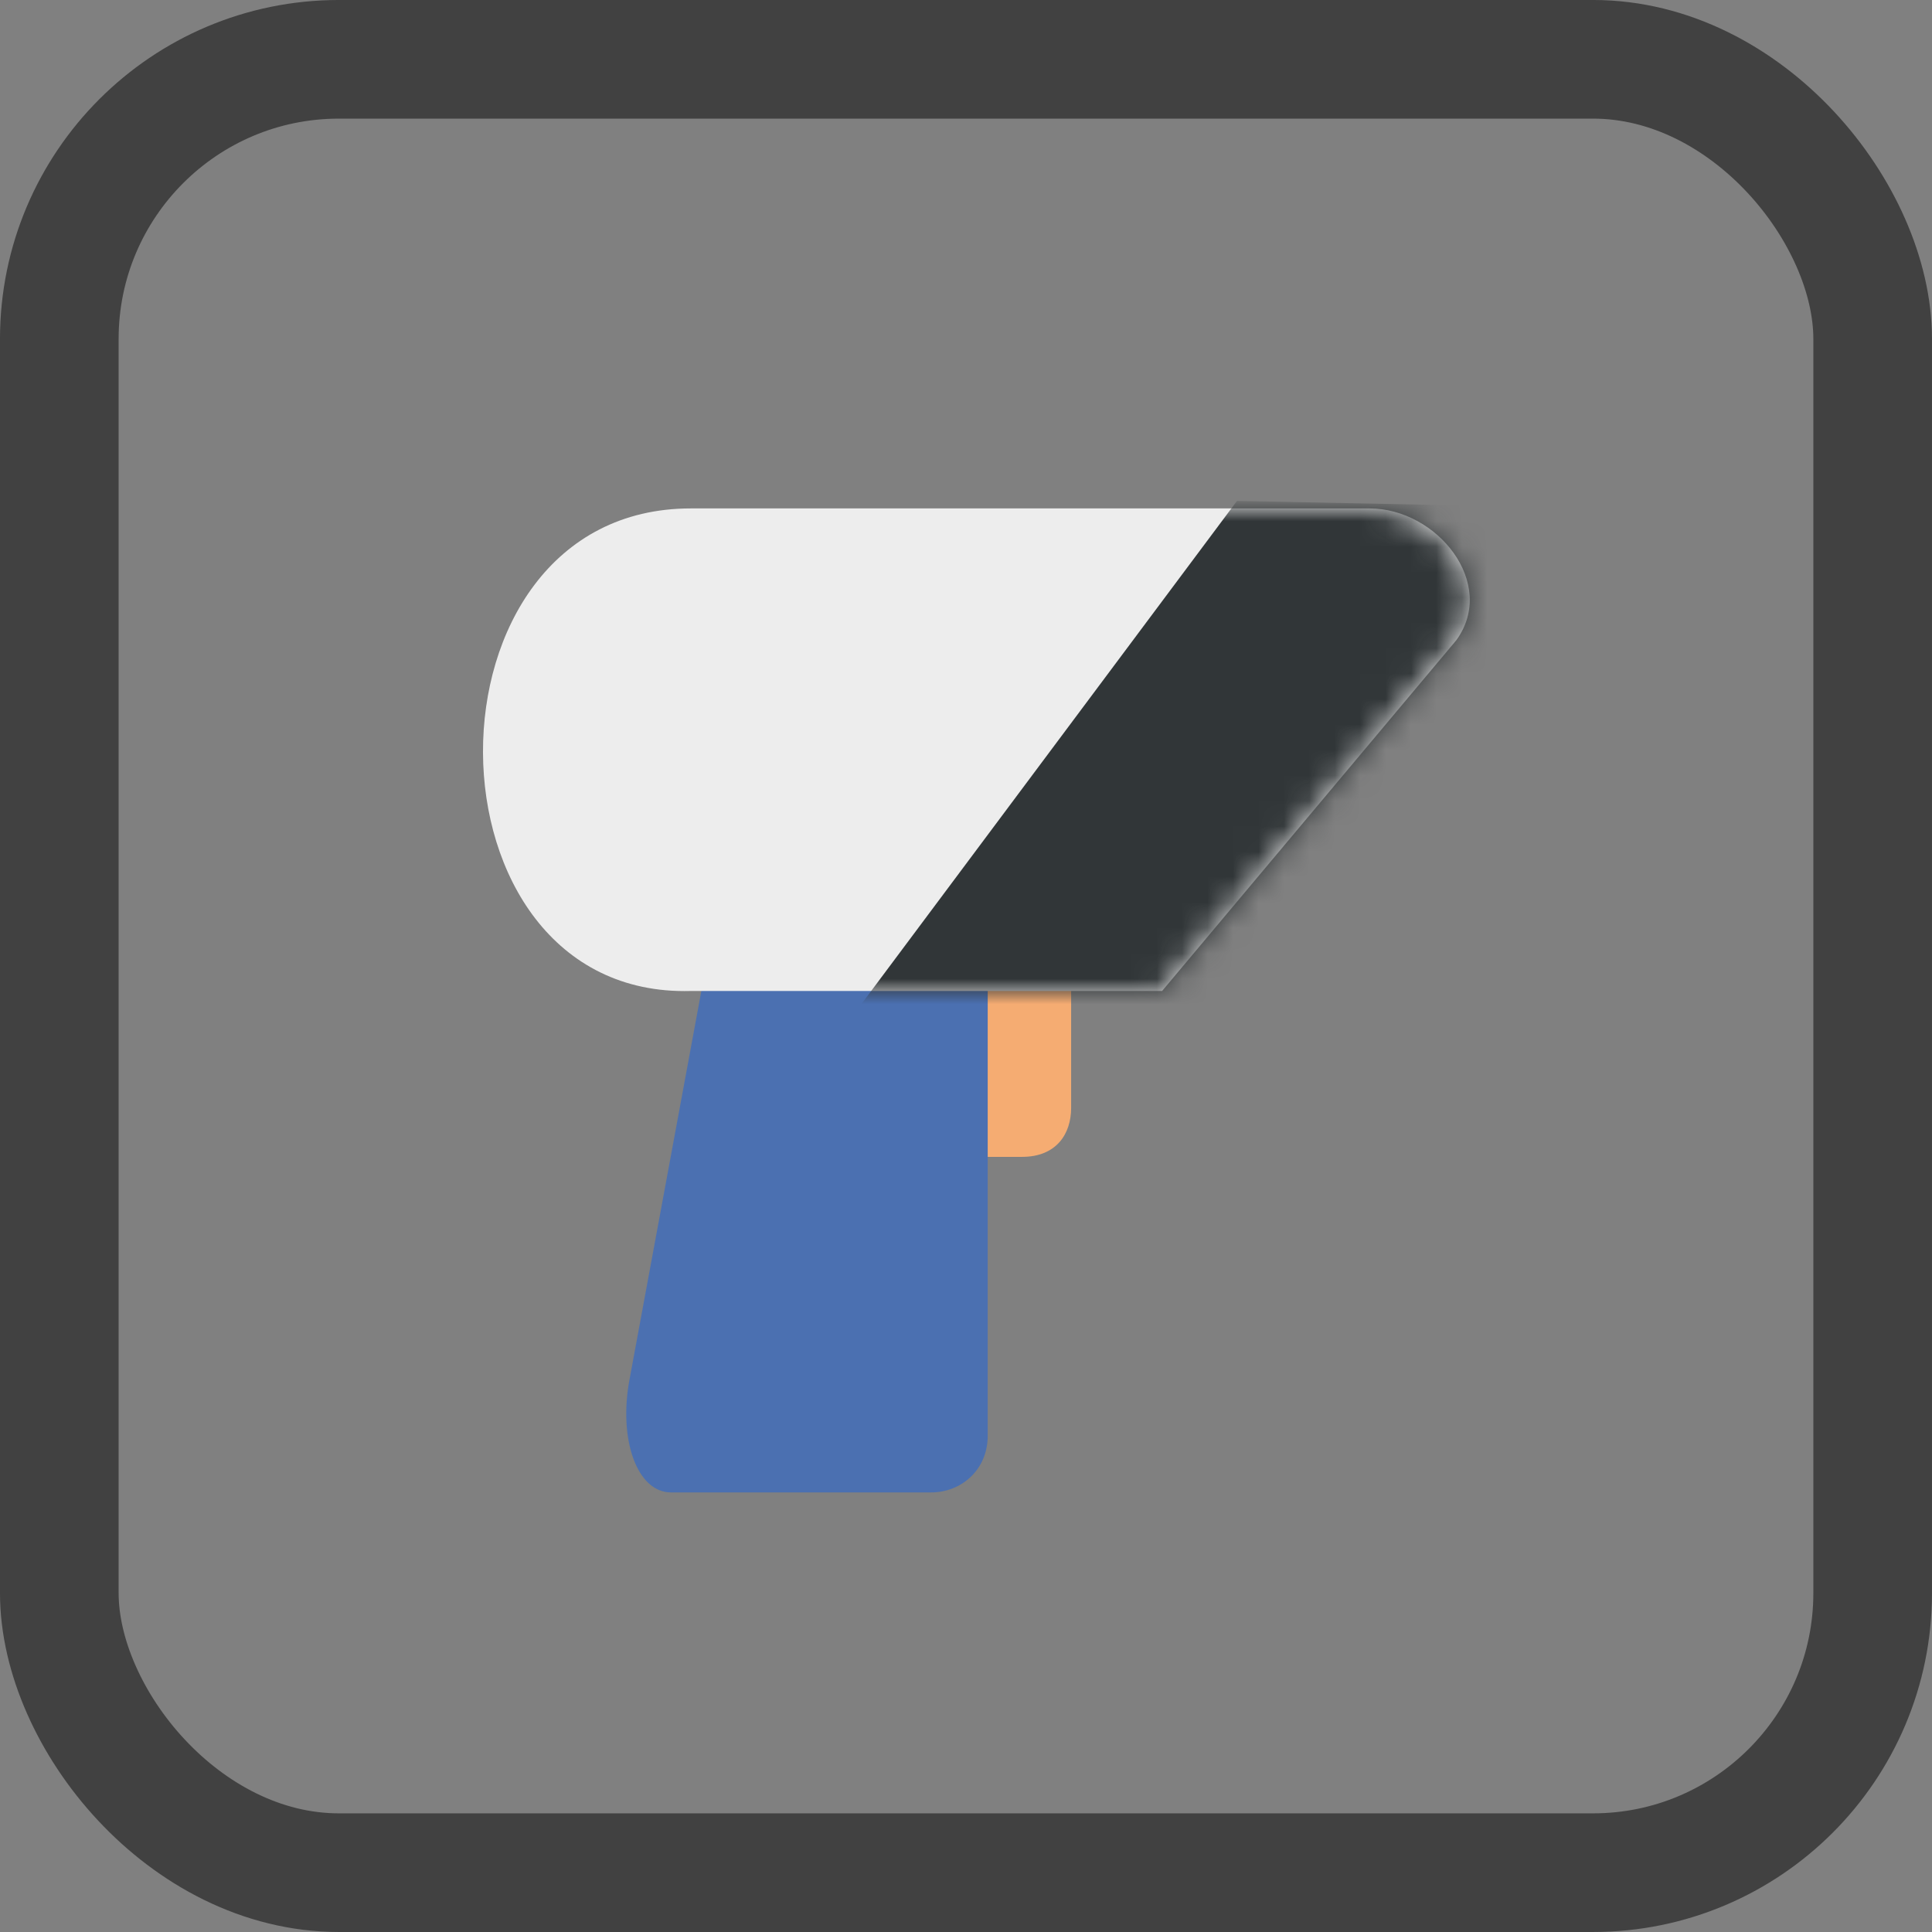 <svg width="76" height="76" viewBox="0 0 76 76" fill="none" xmlns="http://www.w3.org/2000/svg">
<rect x="0" y="0" width="76" height="76" fill="#808080" stroke="none"/>
<path d="M42.136 43.581V37.797H37.983V45.508H40.208C41.542 45.508 42.136 44.619 42.136 43.581Z" fill="#F5AC72"/>
<path d="M24.765 54.259L28.028 36.61H38.854V56.483C38.854 57.818 37.816 58.708 36.629 58.708H26.396C25.062 58.708 24.32 56.632 24.765 54.259Z" fill="#4B70B1"/>
<path d="M27.175 20H53.87C56.54 20 58.913 22.966 57.282 25.191L45.714 38.983H27.175C16.349 39.28 16.201 20 27.175 20Z" fill="#EDEDED"/>
<mask id="mask0_45_165" style="mask-type:alpha" maskUnits="userSpaceOnUse" x="19" y="20" width="39" height="19">
<path d="M27.175 20H53.87C56.54 20 58.913 22.966 57.282 25.191L45.714 38.983H27.175C16.349 39.28 16.201 20 27.175 20Z" fill="white"/>
</mask>
<g mask="url(#mask0_45_165)">
<path d="M32.941 40.763L48.661 19.703L63.195 20L47.771 40.763H32.941Z" fill="#313638"/>
</g>
<rect x="2.333" y="2.333" width="71.333" height="71.333" rx="11" stroke="#414141" stroke-width="4.667"/>
</svg>
